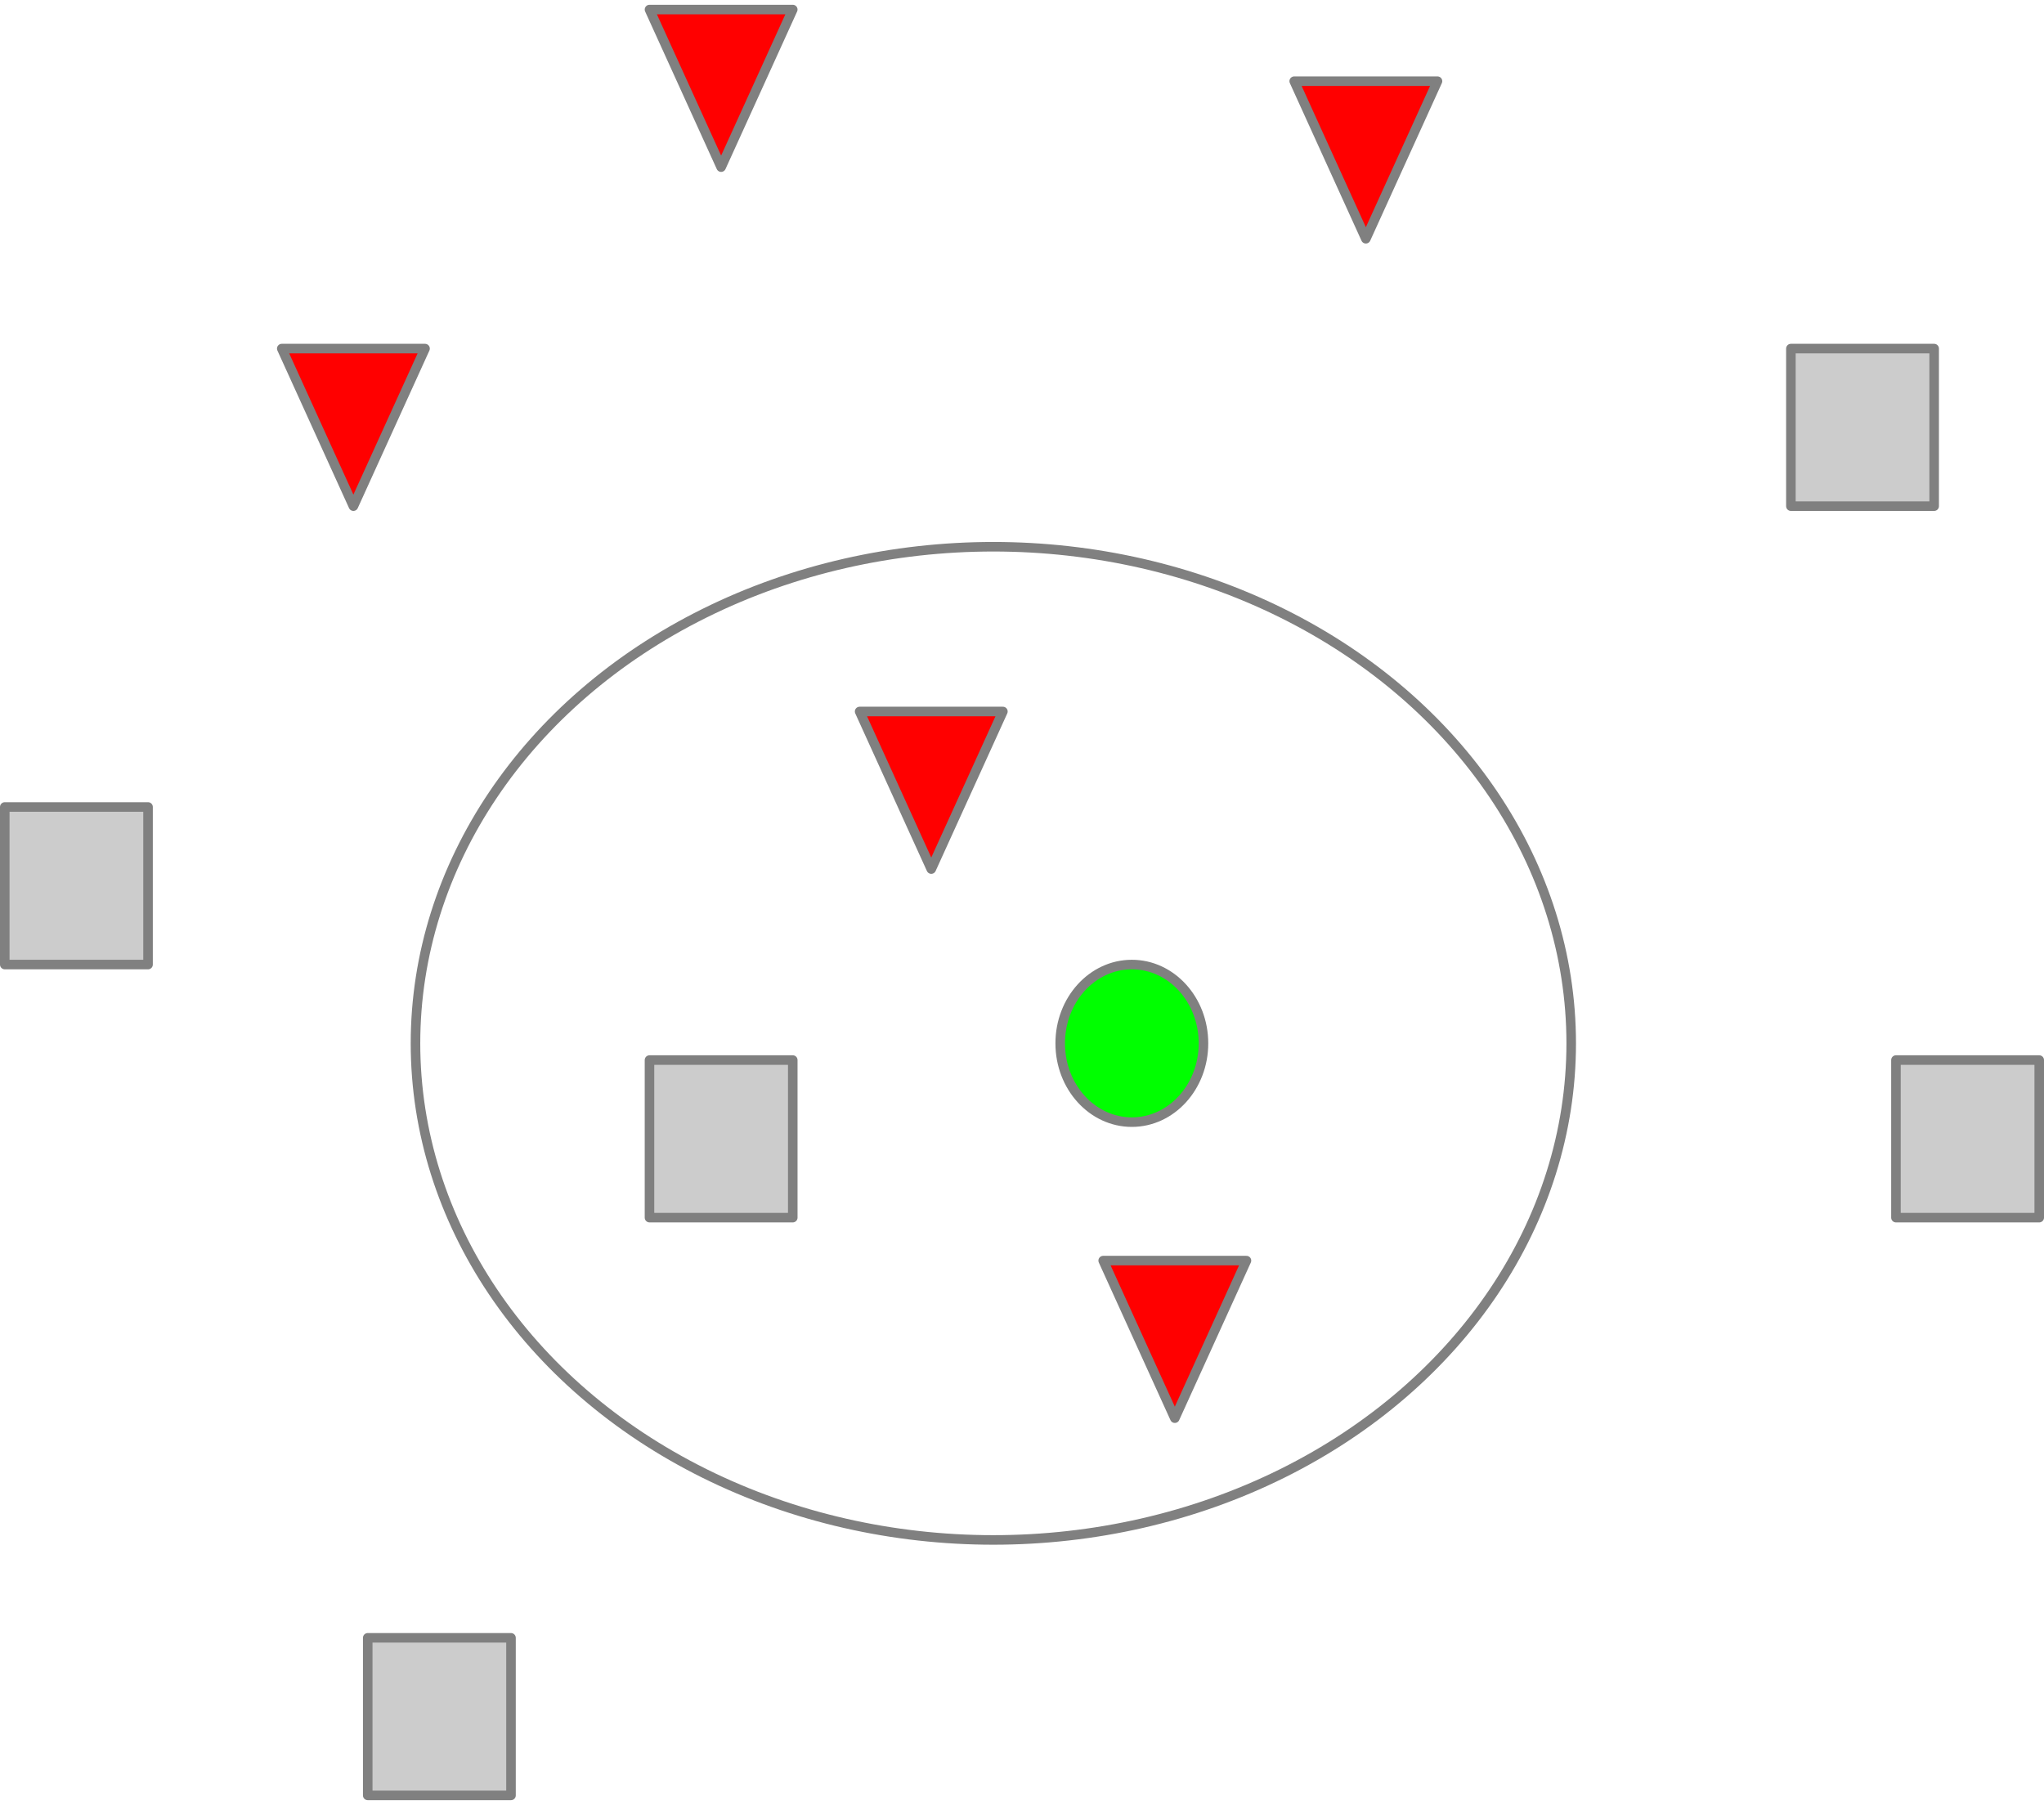 <?xml version="1.0" encoding="UTF-8" standalone="no"?>
<!DOCTYPE svg PUBLIC "-//W3C//DTD SVG 1.1//EN" "http://www.w3.org/Graphics/SVG/1.1/DTD/svg11.dtd">
<svg xmlns="http://www.w3.org/2000/svg" xmlns:xl="http://www.w3.org/1999/xlink" xmlns:dc="http://purl.org/dc/elements/1.1/" version="1.1" viewBox="248 235 214 189" width="214" height="189">
  <defs/>
  <g id="Canvas_1" stroke-opacity="1" fill="none" stroke="none" stroke-dasharray="none" fill-opacity="1">
    <title>Canvas 1</title>
    <rect fill="white" x="248" y="235" width="214" height="189"/>
    <g id="Canvas_1: Layer 1">
      <title>Layer 1</title>
      <g id="Graphic_15">
        <ellipse cx="352" cy="344.25" rx="60.5" ry="52" fill="white"/>
        <ellipse cx="352" cy="344.25" rx="60.5" ry="52" stroke="gray" stroke-linecap="round" stroke-linejoin="round" stroke-width="1"/>
      </g>
      <g id="Graphic_2">
        <rect x="446.5" y="346" width="15" height="16.5" fill="#ccc"/>
        <rect x="446.5" y="346" width="15" height="16.5" stroke="gray" stroke-linecap="round" stroke-linejoin="round" stroke-width="1"/>
      </g>
      <g id="Graphic_3">
        <path d="M 316 236 L 323.5 252.5 L 331 236 Z" fill="red"/>
        <path d="M 316 236 L 323.5 252.5 L 331 236 Z" stroke="gray" stroke-linecap="round" stroke-linejoin="round" stroke-width="1"/>
      </g>
      <g id="Graphic_4">
        <ellipse cx="366.5" cy="344.25" rx="7.5" ry="8.25" fill="lime"/>
        <ellipse cx="366.5" cy="344.25" rx="7.5" ry="8.25" stroke="gray" stroke-linecap="round" stroke-linejoin="round" stroke-width="1"/>
      </g>
      <g id="Graphic_5">
        <rect x="248.5" y="319.5" width="15" height="16.5" fill="#ccc"/>
        <rect x="248.5" y="319.5" width="15" height="16.5" stroke="gray" stroke-linecap="round" stroke-linejoin="round" stroke-width="1"/>
      </g>
      <g id="Graphic_6">
        <rect x="286.5" y="406.5" width="15" height="16.5" fill="#ccc"/>
        <rect x="286.5" y="406.5" width="15" height="16.5" stroke="gray" stroke-linecap="round" stroke-linejoin="round" stroke-width="1"/>
      </g>
      <g id="Graphic_7">
        <rect x="435.5" y="271.5" width="15" height="16.5" fill="#ccc"/>
        <rect x="435.5" y="271.5" width="15" height="16.5" stroke="gray" stroke-linecap="round" stroke-linejoin="round" stroke-width="1"/>
      </g>
      <g id="Graphic_8">
        <rect x="316" y="346" width="15" height="16.5" fill="#ccc"/>
        <rect x="316" y="346" width="15" height="16.5" stroke="gray" stroke-linecap="round" stroke-linejoin="round" stroke-width="1"/>
      </g>
      <g id="Graphic_11">
        <path d="M 383.5 243.5 L 391 260 L 398.5 243.5 Z" fill="red"/>
        <path d="M 383.5 243.5 L 391 260 L 398.5 243.5 Z" stroke="gray" stroke-linecap="round" stroke-linejoin="round" stroke-width="1"/>
      </g>
      <g id="Graphic_12">
        <path d="M 338 309.5 L 345.5 326 L 353 309.5 Z" fill="red"/>
        <path d="M 338 309.5 L 345.5 326 L 353 309.5 Z" stroke="gray" stroke-linecap="round" stroke-linejoin="round" stroke-width="1"/>
      </g>
      <g id="Graphic_13">
        <path d="M 277.5 271.5 L 285 288 L 292.5 271.5 Z" fill="red"/>
        <path d="M 277.5 271.5 L 285 288 L 292.5 271.5 Z" stroke="gray" stroke-linecap="round" stroke-linejoin="round" stroke-width="1"/>
      </g>
      <g id="Graphic_14">
        <path d="M 363.5 367 L 371 383.5 L 378.5 367 Z" fill="red"/>
        <path d="M 363.5 367 L 371 383.5 L 378.5 367 Z" stroke="gray" stroke-linecap="round" stroke-linejoin="round" stroke-width="1"/>
      </g>
    </g>
  </g>
</svg>
